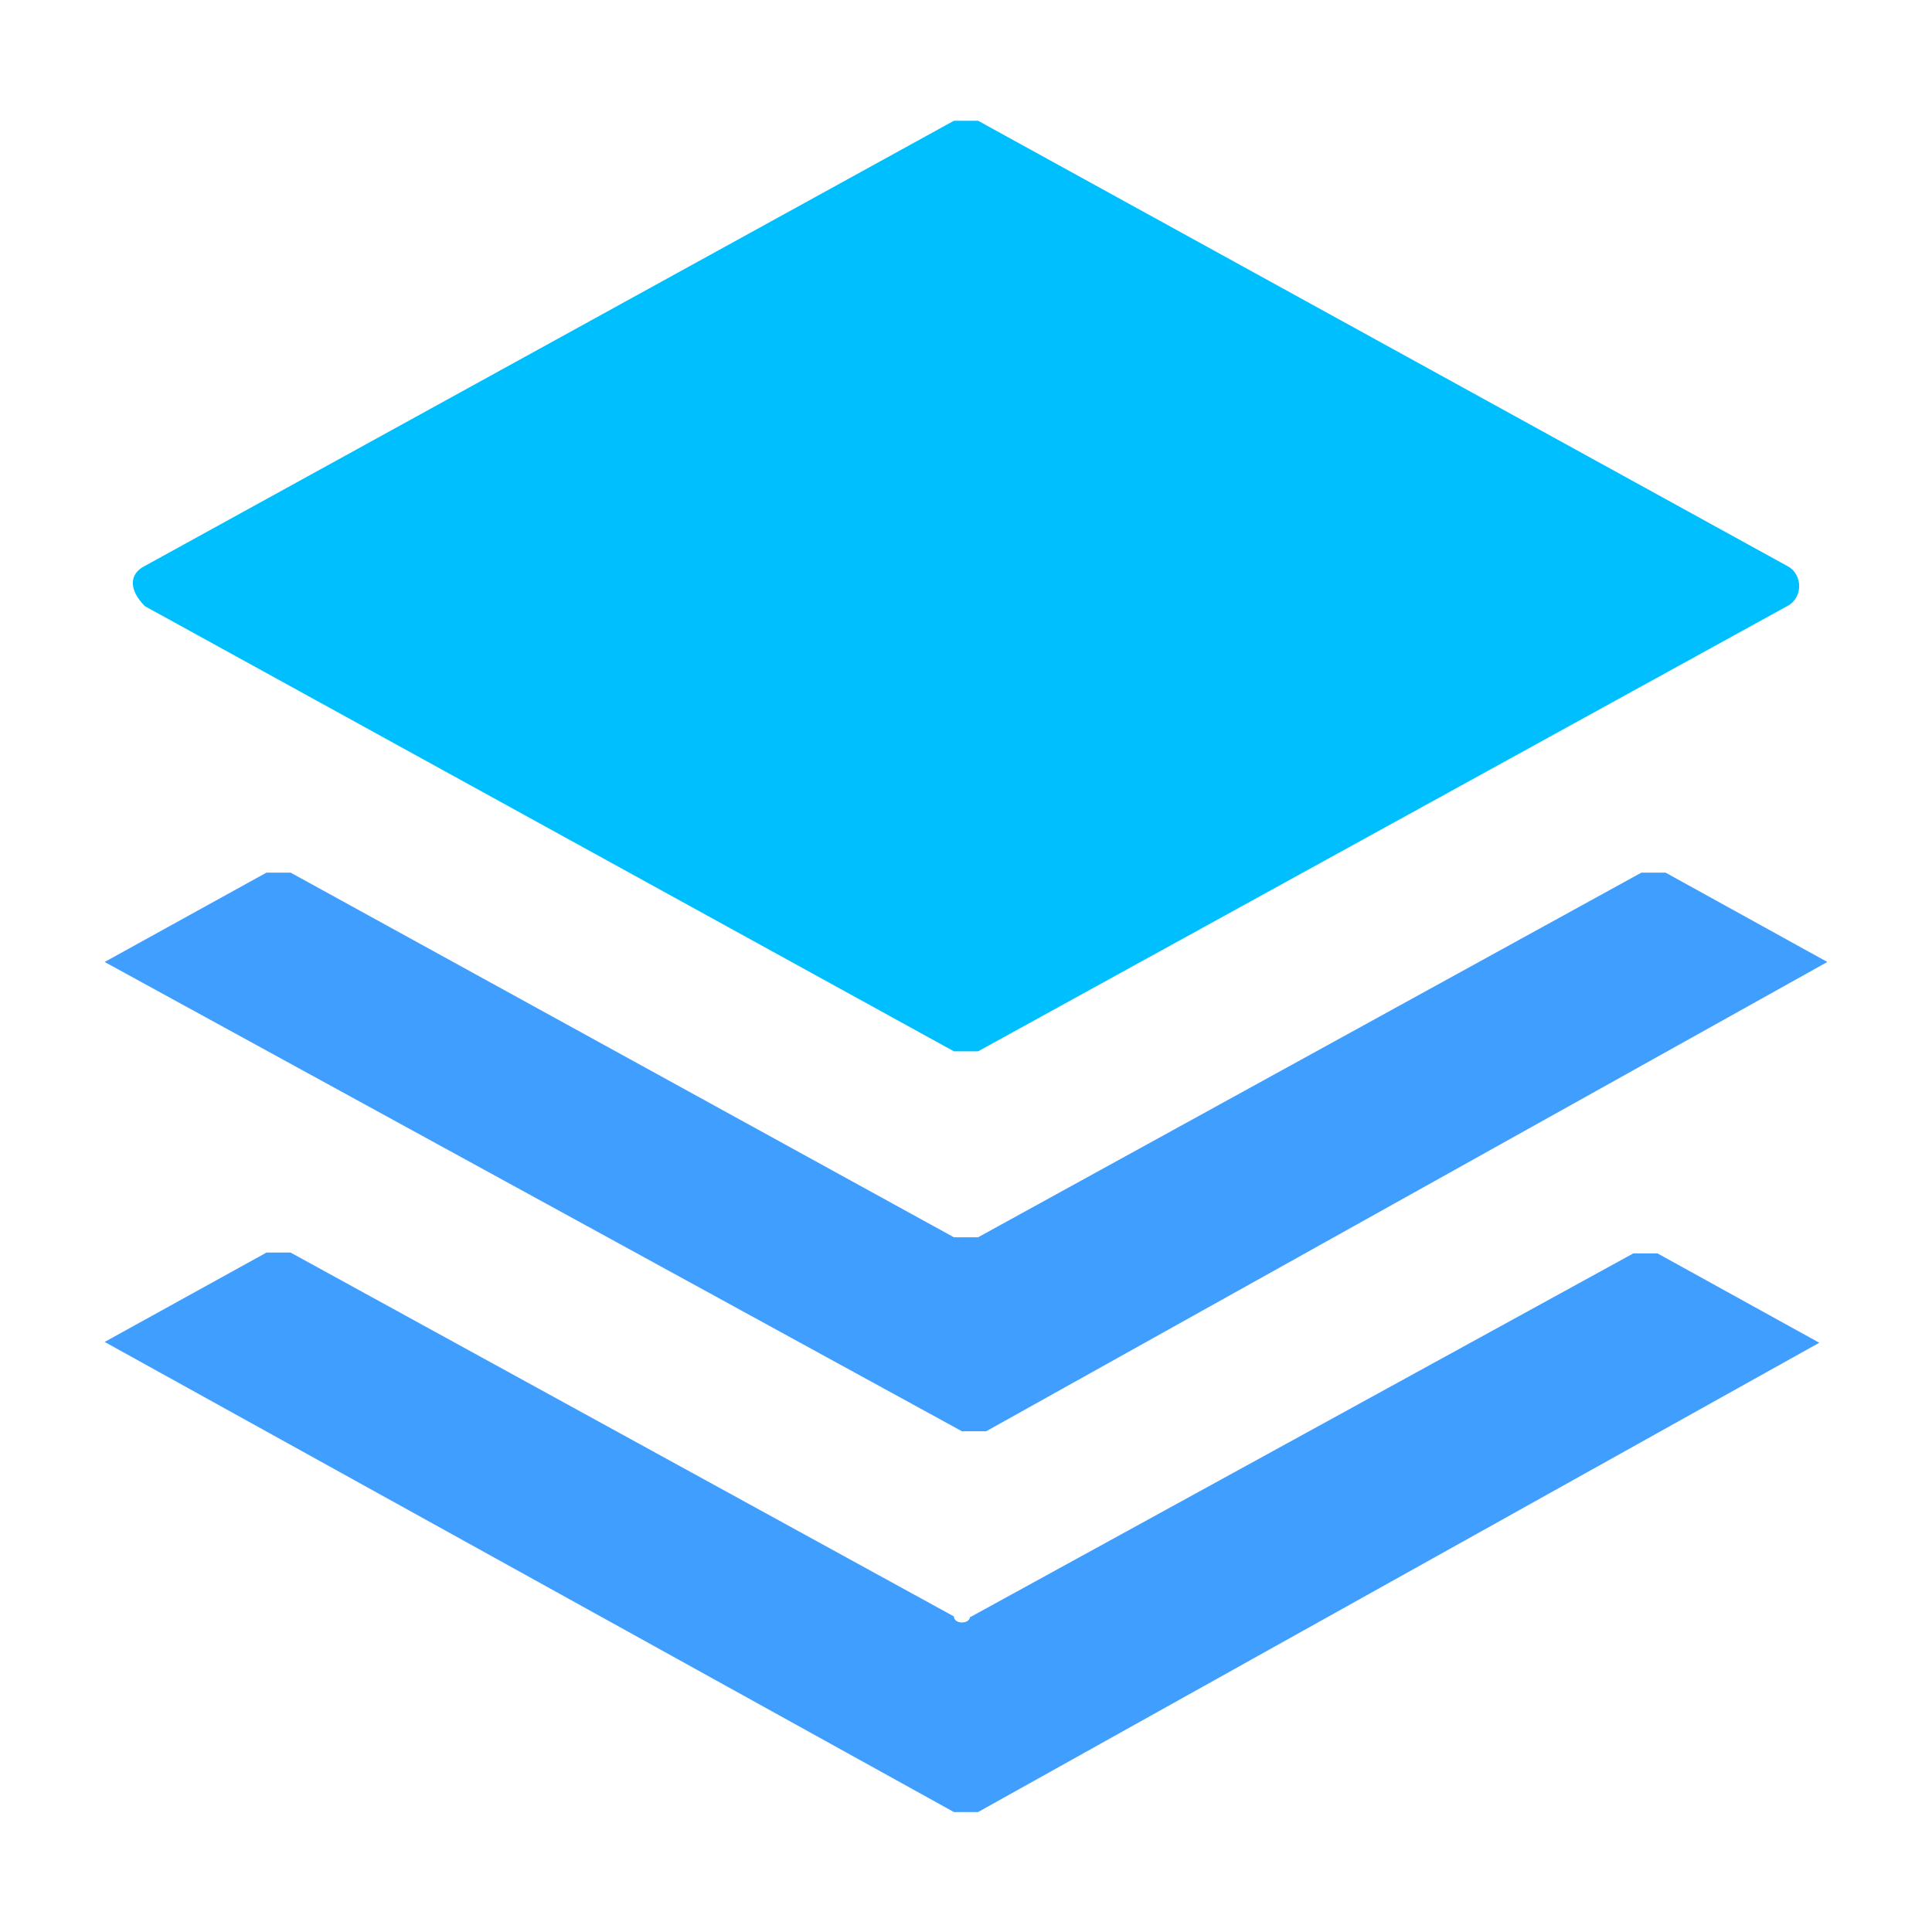 <?xml version="1.0" encoding="UTF-8"?>
<svg id="_图层_1" data-name="图层 1" xmlns="http://www.w3.org/2000/svg" viewBox="0 0 24 24">
  <defs>
    <style>
      .apa-label-color1 {
        fill: #00bfff;
      }

      .apa-label-color2 {
        fill: #409eff;
      }
    </style>
  </defs>
  <polygon class="apa-label-color2" points="1.3 11.95 3.31 10.84 3.61 10.84 11.85 15.37 12.15 15.37 20.39 10.84 20.69 10.84 22.7 11.95 12.25 17.78 11.95 17.78 1.3 11.95"/>
  <path class="apa-label-color1" d="M1.8,7.03L11.85,1.5h.3l10.05,5.53c.2,.1,.2,.4,0,.5l-10.05,5.53h-.3L1.8,7.53c-.2-.2-.2-.4,0-.5Z"/>
  <path class="apa-label-color2" d="M12.05,20.09l8.24-4.52h.3l2.01,1.11-10.45,5.83h-.3L1.3,16.67l2.01-1.11h.3l8.24,4.52c0,.1,.2,.1,.2,0Z"/>
</svg>